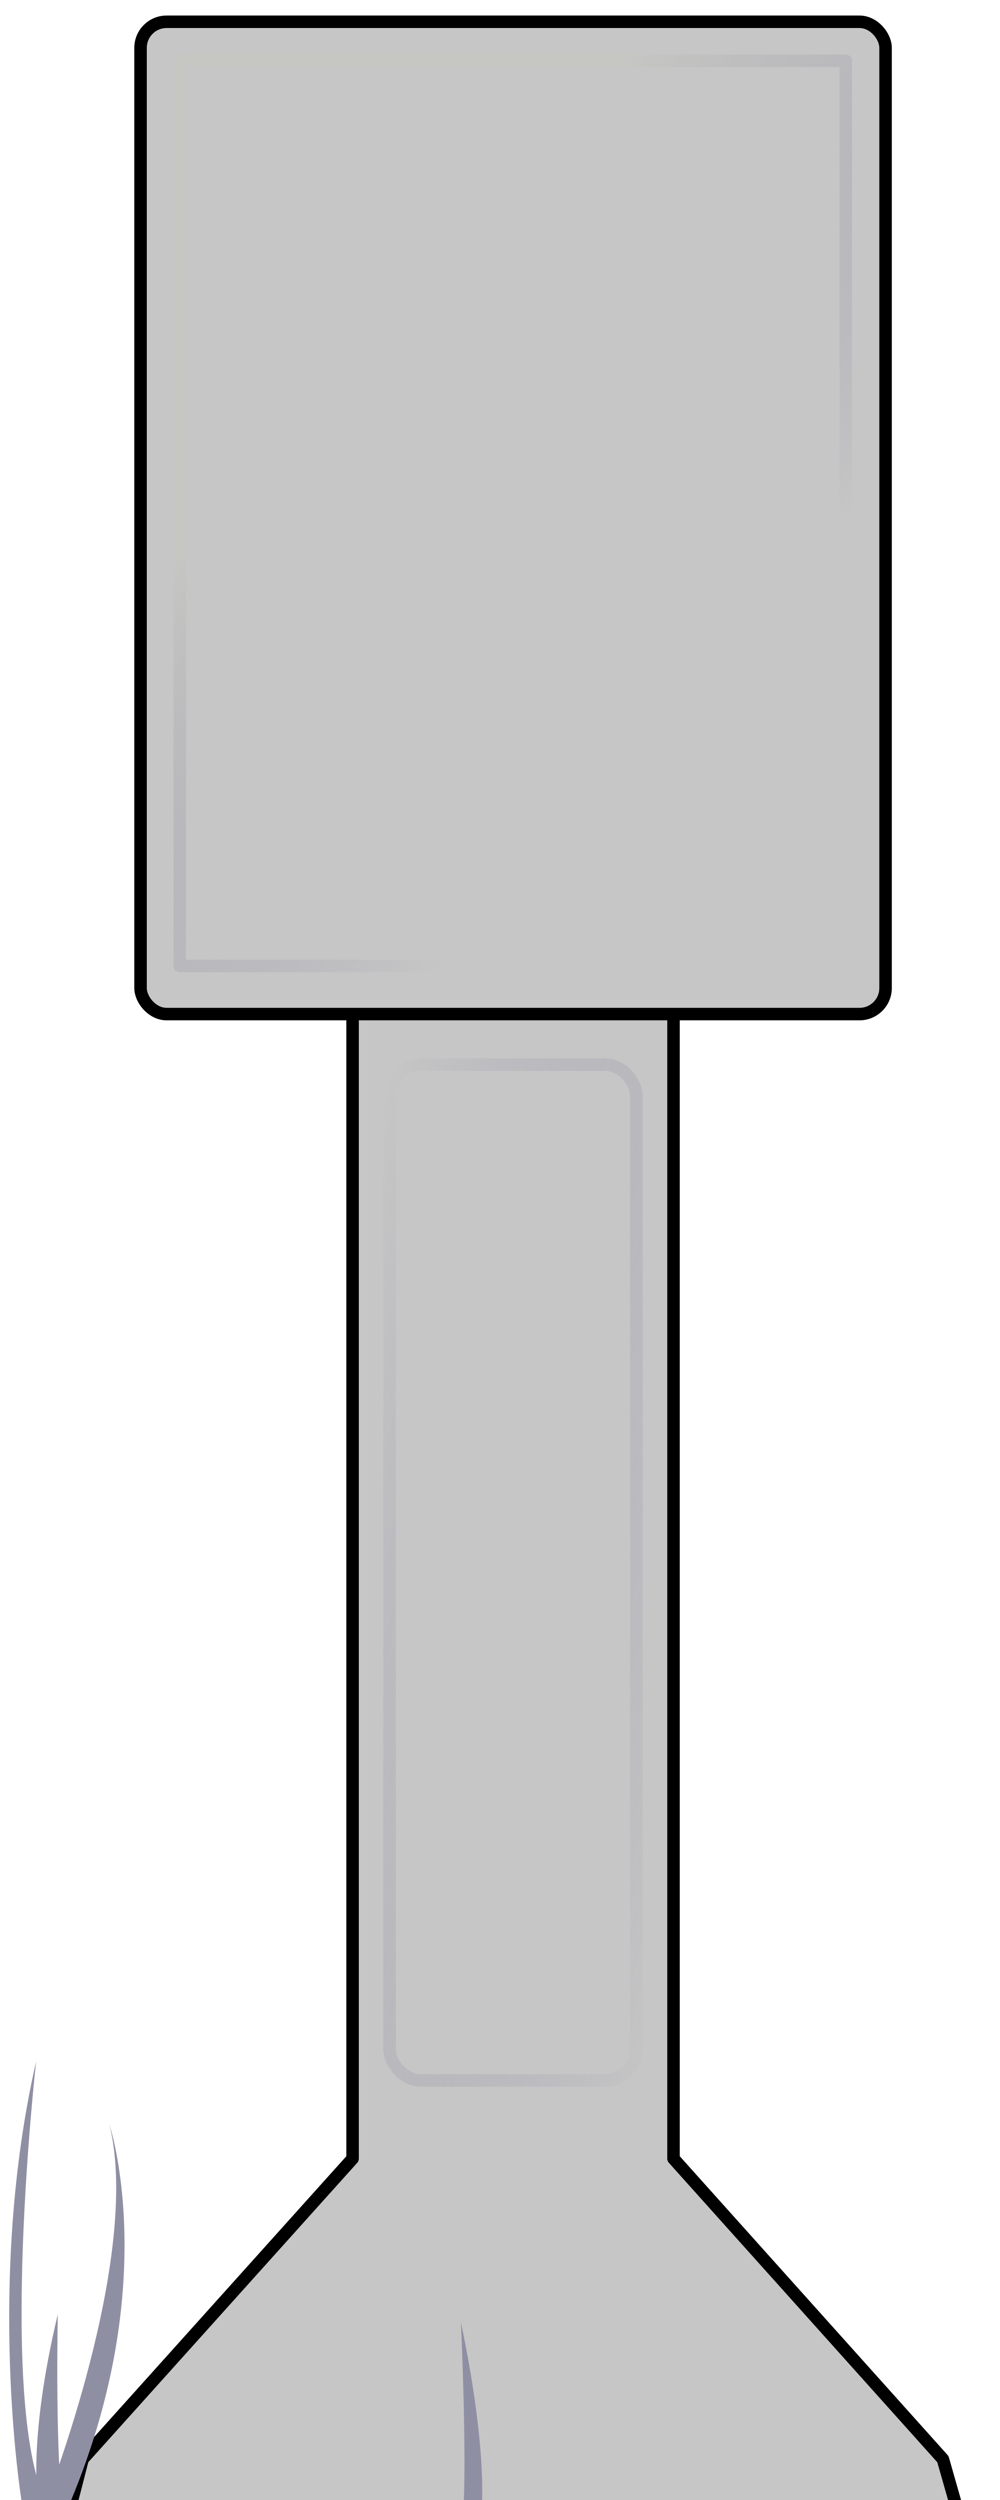 <?xml version="1.0" encoding="UTF-8" standalone="no"?>
<svg
   xmlns:dc="http://purl.org/dc/elements/1.1/"
   xmlns:cc="http://creativecommons.org/ns#"
   xmlns:rdf="http://www.w3.org/1999/02/22-rdf-syntax-ns#"
   xmlns:svg="http://www.w3.org/2000/svg"
   xmlns="http://www.w3.org/2000/svg"
   xmlns:xlink="http://www.w3.org/1999/xlink"
   xmlns:sodipodi="http://sodipodi.sourceforge.net/DTD/sodipodi-0.dtd"
   xmlns:inkscape="http://www.inkscape.org/namespaces/inkscape"
   sodipodi:docname="Project 4--dark.svg"
   inkscape:version="1.0 (4035a4fb49, 2020-05-01)"
   id="svg8"
   version="1.1"
   viewBox="0 0 60 150"
   height="150mm"
   width="60mm">
  <defs
     id="defs2">
    <linearGradient
       id="linearGradient2050"
       inkscape:collect="always">
      <stop
         id="stop2046"
         offset="0"
         style="stop-color:#c6c6c6;stop-opacity:1" />
      <stop
         id="stop2048"
         offset="1"
         style="stop-color:#8f8fa4;stop-opacity:0;" />
    </linearGradient>
    <linearGradient
       inkscape:collect="always"
       id="linearGradient918-1-9-0-2">
      <stop
         style="stop-color:#c6c6c3;stop-opacity:1"
         offset="0"
         id="stop922" />
      <stop
         style="stop-color:#8f8fa4;stop-opacity:0;"
         offset="1"
         id="stop924" />
    </linearGradient>
    <linearGradient
       gradientTransform="matrix(0.313,0,0,1.669,21.39,-117.207)"
       y2="154.855"
       x2="45.23"
       y1="108.479"
       x1="6.35"
       gradientUnits="userSpaceOnUse"
       id="linearGradient1898"
       xlink:href="#linearGradient2050"
       inkscape:collect="always" />
    <linearGradient
       gradientTransform="matrix(0.784,0,0,1.089,7.264,-59.285)"
       gradientUnits="userSpaceOnUse"
       y2="82.748"
       x2="55.998"
       y1="58.987"
       x1="37.113"
       id="linearGradient2016"
       xlink:href="#linearGradient918-1-9-0-2"
       inkscape:collect="always" />
  </defs>
  <sodipodi:namedview
     inkscape:snap-global="false"
     inkscape:window-maximized="0"
     inkscape:window-y="1"
     inkscape:window-x="810"
     inkscape:window-height="991"
     inkscape:window-width="1034"
     showgrid="false"
     inkscape:document-rotation="0"
     inkscape:current-layer="layer1"
     inkscape:document-units="mm"
     inkscape:cy="288.37135"
     inkscape:cx="24.547848"
     inkscape:zoom="1.4142136"
     inkscape:pageshadow="2"
     inkscape:pageopacity="0.0"
     borderopacity="1.0"
     bordercolor="#666666"
     pagecolor="#ffffff"
     id="base" />
  <g
     id="layer1"
     inkscape:groupmode="layer"
     inkscape:label="Layer 1">
    <path
       sodipodi:nodetypes="ccccccccc"
       d="M 21.155,54.163 V 129.518 L 4.958,147.549 3.75,152.246 H 57.914 L 56.574,147.549 40.411,129.518 V 54.163 Z"
       style="fill:#c6c6c6;fill-opacity:1;stroke:#000000;stroke-width:0.75;stroke-linecap:butt;stroke-linejoin:round;stroke-miterlimit:4;stroke-dasharray:none;stroke-opacity:1"
       id="rect1794" />
    <rect
       rx="1.563"
       style="fill:#c6c6c6;fill-opacity:1;stroke:#000000;stroke-width:0.75;stroke-linecap:butt;stroke-linejoin:round;stroke-miterlimit:4;stroke-dasharray:none;stroke-opacity:1"
       id="rect904"
       width="44.701"
       height="59.538"
       x="8.433"
       y="1.307"
       ry="1.563" />
    <rect
       rx="1.879"
       ry="1.879"
       y="63.877"
       x="23.375"
       height="60.95"
       width="14.807"
       id="rect843"
       style="fill:none;fill-opacity:1;stroke:url(#linearGradient1898);stroke-width:0.75;stroke-linecap:butt;stroke-linejoin:round;stroke-miterlimit:4;stroke-dasharray:none;stroke-opacity:1" />
    <rect
       ry="0"
       rx="0"
       y="3.649"
       x="10.788"
       height="54.312"
       width="39.959"
       id="rect862"
       style="fill:none;fill-opacity:1;stroke:url(#linearGradient2016);stroke-width:0.75;stroke-linecap:butt;stroke-linejoin:round;stroke-miterlimit:4;stroke-dasharray:none;stroke-opacity:1" />
    <path
       sodipodi:nodetypes="cccc"
       id="path5216"
       d="M 2.746,150.1 C -0.139,144.103 2.169,123.681 2.169,123.681 -0.861,136.89 1.295,150.066 1.295,150.066 Z"
       style="fill:#8f8fa4;fill-opacity:1;stroke:none;stroke-width:0.75;stroke-linecap:butt;stroke-linejoin:miter;stroke-miterlimit:4;stroke-dasharray:none;stroke-opacity:1" />
    <path
       sodipodi:nodetypes="cccc"
       id="path5218"
       d="m 4.24,150.076 c 5.483,-13.128 2.33,-22.586 2.33,-22.586 1.948,7.942 -3.823,22.61 -3.823,22.61 z"
       style="fill:#8f8fa4;fill-opacity:1;stroke:none;stroke-width:0.75;stroke-linecap:butt;stroke-linejoin:miter;stroke-miterlimit:4;stroke-dasharray:none;stroke-opacity:1" />
    <path
       sodipodi:nodetypes="cccc"
       id="path5220"
       d="M 3.721,150.131 C 3.313,146.52 3.466,138.856 3.466,138.856 1.63,146.592 2.293,150.13 2.293,150.13 Z"
       style="fill:#8f8fa4;fill-opacity:1;stroke:none;stroke-width:0.75;stroke-linecap:butt;stroke-linejoin:miter;stroke-miterlimit:4;stroke-dasharray:none;stroke-opacity:1" />
    <path
       style="fill:#8f8fa4;fill-opacity:1;stroke:none;stroke-width:0.75;stroke-linecap:butt;stroke-linejoin:miter;stroke-miterlimit:4;stroke-dasharray:none;stroke-opacity:1"
       d="m 27.807,150.55 c 0.2,-3.579 -0.152,-11.214 -0.152,-11.214 1.634,7.765 1.238,11.264 1.238,11.264 z"
       id="path5222"
       sodipodi:nodetypes="cccc" />
  </g>
</svg>
